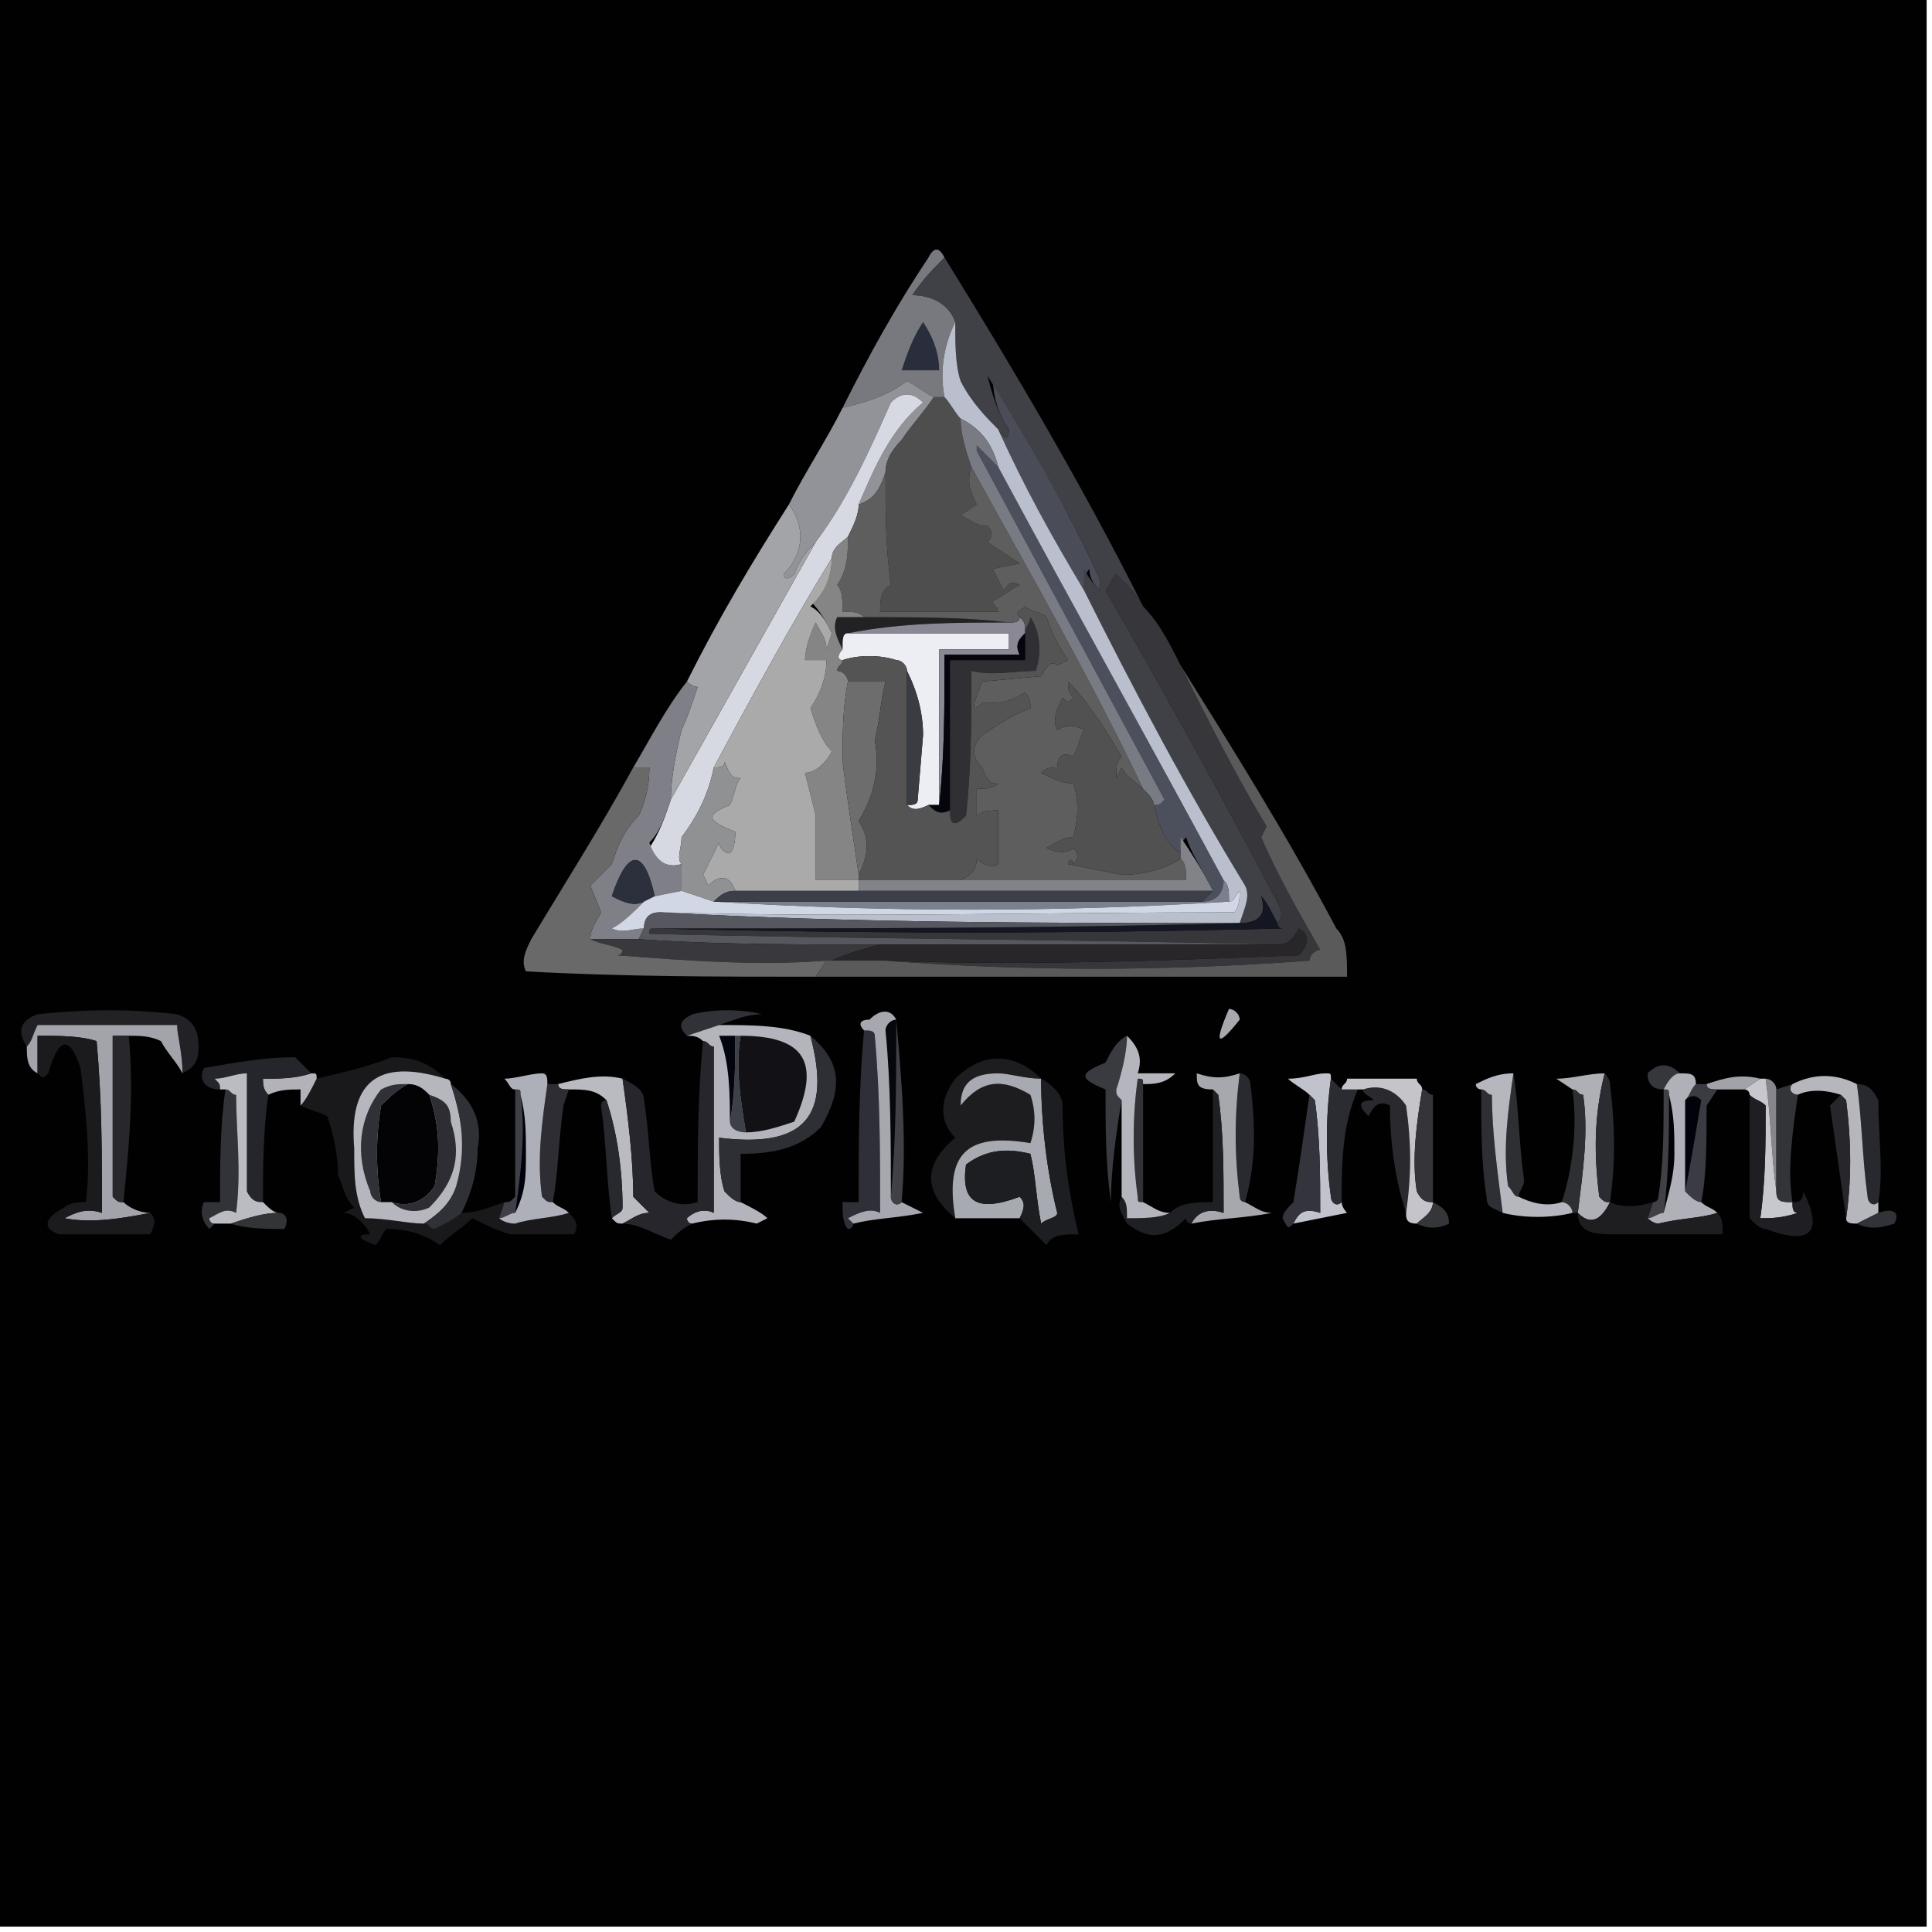 <?xml version="1.0"?><svg xmlns="http://www.w3.org/2000/svg" width="36" height="36" shape-rendering="geometricPrecision" text-rendering="geometricPrecision" image-rendering="optimizeQuality" fill-rule="evenodd" clip-rule="evenodd" viewBox="0 0 36 36"><path fill="#010101" d="m-0.1-0.1h36v36h-36v-36z"></path><path fill="#77797f" d="m17.6 4.8c-0.2 0.2-0.4 0.4-0.6 0.7 0.4 0 0.7 0.2 0.8 0.5-0.2 0.4-0.3 0.9-0.2 1.4h-0.2c-0.2-0.1-0.3-0.2-0.5-0.3-0.4 0.3-0.8 0.4-1.2 0.5 0.5-1 1-1.9 1.6-2.8 0.1-0.2 0.2-0.2 0.3 0z"></path><path fill="#2a2e3c" d="m17.2 6c0.2 0.3 0.3 0.6 0.3 0.9h-0.7c0.1-0.3 0.2-0.6 0.4-0.9z"></path><path fill="#4a4d57" d="m20.2 11c-0.6-1-1.1-1.9-1.6-3 0.1 0.2 0.2 0.2 0.2 0-0.2-0.3-0.3-0.6-0.3-1 0.7 1.3 1.4 2.5 2 3.8l0 0.2c-0.1-0.1-0.2-0.2-0.2-0.4-0.1 0.1-0.1 0.3-0.1 0.4z"></path><path fill="#919399" d="m17.4 7.4c-0.2 0.3-0.4 0.5-0.6 0.8-0.2 0.2-0.3 0.4-0.3 0.6-0.1 0.3-0.2 0.5-0.5 0.6 0.3-0.7 0.6-1.4 1.2-1.9-0.2-0.2-0.4-0.2-0.6 0-0.4 0.9-0.8 1.8-1.4 2.6-0.1 0.1-0.3 0.3-0.4 0.6-0.1 0.1-0.2 0.1-0.2 0 0.4-0.4 0.4-0.9 0.1-1.3 0.3-0.6 0.7-1.2 1-1.8 0.4-0.1 0.8-0.2 1.2-0.5 0.2 0.1 0.3 0.2 0.5 0.3z"></path><path fill="#d7d9e2" d="m16 9.4c0 0.2-0.1 0.4-0.2 0.6-0.1 0.1-0.3 0.2-0.3 0.4-0.8 1.3-1.5 2.6-2.2 3.9-0.1 0.5-0.3 0.9-0.6 1.3 0 0.2-0.1 0.4 0 0.5-0.3 0.1-0.5-0.1-0.6-0.3 0.2-0.3 0.3-0.6 0.4-0.9 0.9-1.6 1.8-3.2 2.7-4.8 0.6-0.8 1-1.7 1.4-2.6 0.2-0.2 0.4-0.2 0.6 0-0.6 0.5-0.9 1.2-1.2 1.9z"></path><path fill="#4e4e4f" d="m17.4 7.4h0.2c0.1 0.1 0.2 0.3 0.3 0.4 0 0.3 0.1 0.6 0.2 0.9-0.1 0.3 0 0.5 0.1 0.7l-0.3 0.2c0.2 0.1 0.3 0.2 0.5 0.2 0.1 0.1 0.1 0.2 0 0.3l0.6 0.4-0.5 0.1 0.2 0.4c0.1-0.1 0.1-0.2 0.3-0.1-0.2 0.1-0.3 0.2-0.5 0.3 0 0.1 0.1 0.1 0.1 0.2-0.7 0-1.5 0-2.2 0 0-0.2 0-0.4 0.2-0.5-0.1-0.7-0.1-1.4-0.1-2.1 0-0.2 0.1-0.4 0.3-0.6 0.2-0.3 0.4-0.5 0.6-0.8z"></path><path fill="#3f4146" d="m17.6 4.8c1.3 2.1 2.6 4.3 3.7 6.5-0.1-0.2-0.3-0.4-0.5-0.6-0.1 0.1-0.1 0.2-0.2 0.3 1.1 1.9 2.2 3.9 3.2 5.8 0.1 0.2 0.1 0.3 0 0.4-0.1-0.2-0.2-0.4-0.3-0.5 0.1 0.3 0 0.5-0.4 0.5 0.1-0.3 0.2-0.5 0.1-0.7-1.1-1.8-2.1-3.7-3-5.5 0-0.1 0-0.3 0-0.4 0.1 0.2 0.2 0.3 0.3 0.4l0-0.2c-0.6-1.3-1.3-2.5-2.1-3.8 0.1 0.4 0.2 0.7 0.4 1 0 0.2-0.1 0.2-0.2 0-0.2-0.2-0.5-0.5-0.7-0.9-0.1-0.3-0.1-0.7-0.1-1.1-0.1-0.3-0.4-0.5-0.8-0.5 0.2-0.3 0.4-0.5 0.6-0.7z"></path><path fill="#222225" d="m16.1 11.5c1 0 1.9 0 2.7 0.1-1 0-2 0-3 0.2-0.1 0-0.1 0.1-0.1 0.3-0.1-0.2-0.2-0.4-0.1-0.6h0.5z"></path><path fill="#4c505c" d="m18.6 8.7c1.4 2.6 2.8 5.1 4.2 7.7 0 0.2-0.1 0.4-0.4 0.4l0.2-0.2c-0.2-0.4-0.4-0.7-0.5-1-0.1 0.1-0.1 0.2-0.1 0.3-0.3-0.2-0.4-0.5-0.5-0.9 0.1 0 0.1 0 0.2-0.1l-3.5-6.5 0-0.1c0.1 0.1 0.3 0.3 0.4 0.4z"></path><path fill="#ededf4" d="m15.8 11.8h3v0.3h-1.3v2.9h-0.2c-0.2 0.1-0.3 0.1-0.4 0 0.1 0 0.2 0 0.2-0.1l0.1-1.2c0-0.4-0.1-0.8-0.3-1.2 0-0.1-0.1-0.2-0.2-0.2-0.3-0.1-0.7-0.1-1 0-0.1 0-0.1-0.1 0-0.2 0-0.2 0-0.3 0.1-0.3z"></path><path fill="#302f33" d="m17.7 15.1v-2.8h1.4v-0.5c0-0.1 0.1-0.2 0.1-0.3 0.2 0.3 0.2 0.7 0.1 1-0.4 0-0.8 0.1-1.2 0 0 0.9 0 1.8-0.1 2.7-0.2 0.2-0.3 0.2-0.3-0.1z"></path><path fill="#a2a4a8" d="m14.7 9.4c0.3 0.4 0.3 0.9-0.1 1.3 0 0.1 0.1 0.1 0.2 0 0.1-0.3 0.3-0.5 0.4-0.6-0.9 1.6-1.8 3.2-2.7 4.8 0-0.4 0.1-0.9 0.2-1.3 0.1-0.2 0.2-0.5 0.3-0.8-0.1 0-0.2-0.1-0.2-0.1 0.6-1.2 1.2-2.2 1.9-3.3z"></path><path fill="#898894" d="m19 11.5c0.1 0.1 0.1 0.1 0.1 0.3-0.1 0.1-0.2 0.2-0.1 0.4h-1.4c0 1 0 1.9-0.1 2.8v-2.9h1.3v-0.3h-3c1-0.2 2-0.2 3-0.2 0.1 0 0.2 0 0.2-0.1z"></path><path fill="#babfcd" d="m17.8 6c0 0.4 0 0.8 0.1 1.1 0.2 0.4 0.5 0.7 0.7 0.9 0.5 1.1 1 2 1.6 3 0.9 1.8 1.9 3.7 3 5.5 0.1 0.2 0 0.4-0.1 0.7-3.6 0-7.2 0-10.8-0.2 3.6 0.1 7.1 0 10.7 0 0.1-0.1 0.1-0.3 0.1-0.4-0.1 0.1-0.1 0.2-0.2 0.2 0-0.2 0-0.3-0.1-0.4-1.4-2.6-2.8-5.1-4.2-7.7-0.1-0.4-0.3-0.7-0.7-0.9-0.1-0.1-0.2-0.3-0.3-0.4-0.1-0.5 0-1 0.2-1.4z"></path><path fill="#05050e" d="m19.1 11.8v0.5h-1.4v2.8c-0.2 0.1-0.3 0-0.4-0.1h0.2c0.1-0.9 0.1-1.8 0.1-2.8h1.4c-0.1-0.2 0-0.3 0.1-0.4z"></path><path fill="#5e5e5f" d="m18.1 8.7c1.1 2 2.2 3.9 3.2 6-0.1-0.1-0.3-0.2-0.4-0.4l-0.1 0.2c0-0.2 0-0.3 0.1-0.4-0.3-0.5-0.6-1-1-1.4 0 0.1 0 0.2 0.1 0.3-0.1 0.1-0.1 0.1-0.2 0-0.1 0.2-0.2 0.4-0.1 0.6 0.2-0.1 0.3-0.1 0.5 0-0.1 0.2-0.1 0.3-0.2 0.5-0.2-0.1-0.3 0-0.3 0.2-0.1 0-0.2 0-0.3 0.1 0.2 0.1 0.4 0.2 0.6 0.2 0.1 0.3 0.1 0.6 0 1-0.2 0-0.3 0.1-0.5 0.2 0.2 0.1 0.4 0.1 0.5 0 0.1 0.1 0.1 0.2 0 0.3 0-0.1-0.1-0.1-0.1 0l1 0.2c0.4 0 0.8-0.1 1.1-0.3 0.1 0.1 0.1 0.2 0.1 0.4h-4.2c0.2-0.1 0.3-0.2 0.3-0.4 0.1 0.1 0.3 0.2 0.4 0.1v-1c-0.1 0-0.3 0-0.4 0.1 0-0.1 0-0.3 0-0.5 0.1 0 0.3 0 0.4-0.1-0.1 0-0.2 0-0.3-0.3-0.2-0.2-0.2-0.4 0-0.6 0.3-0.2 0.6-0.4 0.9-0.5 0-0.1 0-0.2-0.1-0.3-0.3 0.2-0.5 0.2-0.8 0.2-0.2 0.2-0.2 0.1 0-0.4l1.1-0.1c0.1-0.2 0.2-0.3 0.3-0.2l0.2-0.1c-0.2-0.3-0.3-0.5-0.4-0.8-0.1-0.1-0.3-0.1-0.4-0.2-0.1 0.1-0.2 0.1-0.1 0.2 0 0.1-0.1 0.1-0.2 0.1-0.8-0.1-1.7-0.1-2.7-0.1-0.1-0.1-0.2-0.1-0.4-0.1 0-0.2 0-0.4-0.1-0.5 0.2-0.3 0.2-0.6 0.2-0.9 0.1-0.2 0.2-0.4 0.2-0.6 0.3-0.1 0.4-0.3 0.5-0.6 0 0.7 0 1.4 0.1 2.1-0.2 0.1-0.2 0.3-0.2 0.5 0.7 0 1.5 0 2.2 0 0-0.1-0.1-0.1-0.1-0.2 0.2-0.1 0.3-0.2 0.5-0.3-0.2-0.1-0.2 0-0.3 0.1l-0.2-0.4 0.5-0.1-0.6-0.4c0.1-0.1 0.1-0.2 0-0.3-0.2 0-0.3-0.1-0.5-0.2l0.3-0.2c-0.1-0.2-0.2-0.4-0.1-0.7z"></path><path fill="#797b84" d="m17.9 7.8c0.4 0.2 0.6 0.5 0.7 0.9-0.1-0.1-0.3-0.3-0.4-0.4l0 0.1 3.5 6.5c-0.1 0.1-0.1 0.1-0.2 0.1 0-0.1-0.1-0.2-0.2-0.3-1-2.1-2.1-4-3.2-6-0.1-0.3-0.2-0.6-0.2-0.9z"></path><path fill="#868586" d="m15.8 10c0 0.3 0 0.6-0.2 0.9 0.1 0.1 0.1 0.3 0.1 0.5 0.2 0 0.3 0 0.4 0.1h-0.5c-0.1 0.2 0 0.4 0.1 0.6-0.1 0.1-0.1 0.2 0 0.2 0 0.1-0.1 0.1-0.1 0.2 0.1 0 0.2 0.1 0.2 0.2-0.1 0.5-0.1 1-0.1 1.5 0.1 0.8 0.2 1.4 0.3 2.1v0.1h-0.8c0-0.4 0-0.8 0-1.2l-0.2-0.8c0.2 0 0.4-0.2 0.5-0.4-0.2-0.2-0.3-0.5-0.4-0.8 0.2-0.3 0.3-0.6 0.3-0.9h-0.4c0-0.2 0.1-0.5 0.2-0.7 0.1 0.2 0.2 0.3 0.2 0.5l0.1-0.3c-0.1-0.2-0.2-0.4-0.4-0.6 0.3-0.2 0.4-0.5 0.4-0.8 0-0.2 0.2-0.3 0.3-0.4z"></path><path fill="#37373b" d="m21.3 11.3c0.3 0.3 0.5 0.7 0.7 1.1 0.5 1 1 2 1.6 3l-0.1 0.2c0.3 0.7 0.7 1.4 1.1 2.1-0.1 0-0.2 0.1-0.2 0.2-2.7 0.2-5.3 0.2-7.9 0 2.6 0.1 5.2 0 7.7-0.1 0.2-0.2 0.2-0.4 0-0.5-0.1 0.2-0.2 0.3-0.4 0.3-3.9-0.1-7.8-0.1-11.7-0.2 0-0.1 0-0.1 0.1-0.1 3.9 0.1 7.8 0.1 11.7 0-0.1 0-0.1-0.1-0.1-0.1 0.1-0.1 0.1-0.2 0-0.4-1-1.9-2.1-3.9-3.2-5.8 0.1-0.1 0.1-0.2 0.2-0.3 0.2 0.2 0.4 0.4 0.5 0.6z"></path><path fill="#6d6d6d" d="m15.8 12.7h0.7c-0.1 0.4-0.1 0.7-0.2 1.1 0.1 0.5 0 1-0.3 1.5 0.2 0.3 0.2 0.6 0 1-0.1-0.7-0.2-1.3-0.3-2.1 0-0.5 0-1 0.1-1.5z"></path><path fill="#545455" d="m17.9 16.4h-1.9v-0.1c0.2-0.4 0.2-0.7 0-1 0.3-0.5 0.4-1 0.3-1.5 0.1-0.4 0.1-0.7 0.2-1.1h-0.7c0-0.1-0.1-0.2-0.2-0.2 0-0.1 0.1-0.1 0.1-0.2 0.3-0.1 0.7-0.1 1 0 0.1 0 0.2 0.1 0.2 0.2v2.5c0.1 0.1 0.2 0.1 0.4 0 0.1 0.1 0.2 0.2 0.4 0.1 0 0.3 0.1 0.3 0.3 0.1 0.1-0.9 0.1-1.8 0.1-2.7 0.4 0.1 0.8 0 1.2 0 0.1-0.3 0.1-0.7-0.1-1 0 0.1-0.1 0.2-0.1 0.3 0-0.2 0-0.2-0.1-0.3-0.1-0.1 0-0.1 0.1-0.2 0.1 0.1 0.3 0.1 0.4 0.2 0.1 0.3 0.2 0.5 0.4 0.8l-0.2 0.1c-0.1-0.1-0.2 0-0.3 0.2l-1.1 0.1c-0.2 0.5-0.2 0.6 0 0.4 0.3 0 0.5 0 0.8-0.2 0.1 0.1 0.1 0.2 0.1 0.3-0.3 0.1-0.6 0.3-0.9 0.5-0.2 0.2-0.2 0.4 0 0.6 0.1 0.3 0.2 0.3 0.3 0.3-0.1 0.1-0.3 0.1-0.4 0.1 0 0.2 0 0.4 0 0.5 0.1-0.1 0.3-0.1 0.4-0.1v1c-0.1 0.1-0.3 0-0.4-0.1 0 0.2-0.1 0.3-0.3 0.4z"></path><path fill="#3a3c43" d="m16.9 12.5c0.2 0.4 0.3 0.8 0.3 1.2l-0.1 1.2c0 0.1-0.1 0.1-0.2 0.1v-2.5z"></path><path fill="#515151" d="m21.3 14.7c0.1 0.1 0.2 0.2 0.2 0.3 0.1 0.4 0.2 0.7 0.5 0.9v0.1c-0.3 0.2-0.7 0.3-1.1 0.3l-1-0.2c0-0.1 0.1-0.1 0.1 0 0.1-0.1 0.1-0.2 0-0.3-0.1 0.1-0.3 0.1-0.5 0 0.2-0.1 0.3-0.2 0.5-0.2 0.1-0.4 0.1-0.7 0-1-0.2 0-0.4-0.1-0.6-0.2 0.1-0.1 0.2-0.1 0.3-0.1 0-0.2 0.1-0.3 0.3-0.2 0.1-0.2 0.1-0.3 0.2-0.5-0.2-0.1-0.3-0.1-0.5 0-0.1-0.2 0-0.4 0.1-0.6 0.1 0.1 0.1 0.1 0.2 0-0.1-0.1-0.1-0.2-0.1-0.3 0.4 0.4 0.7 0.9 1 1.4-0.1 0.1-0.1 0.2-0.1 0.4l0.1-0.2c0.1 0.2 0.3 0.3 0.4 0.4z"></path><path fill="#7e7f87" d="m12.8 12.7c0 0 0.1 0.1 0.2 0.1-0.1 0.3-0.2 0.6-0.3 0.8-0.1 0.4-0.2 0.9-0.2 1.3-0.1 0.3-0.2 0.6-0.4 0.8 0.1 0.3 0.3 0.5 0.6 0.4v0.5l-0.5 0.1c-0.2-0.9-0.5-0.9-0.8 0 0.2 0.1 0.4 0.2 0.6 0.1-0.2 0.2-0.4 0.4-0.6 0.5 0.2 0.1 0.4 0 0.6 0l-0.1 0.2h-0.9c0-0.2 0.1-0.3 0.2-0.5l-0.2-0.5c0.1-0.1 0.2-0.2 0.4-0.4 0.1-0.3 0.2-0.6 0.5-0.9 0.1-0.2 0.2-0.5 0.2-0.9h-0.3c0.3-0.5 0.6-1.1 1-1.6z"></path><path fill="#aaaaab" d="m15.5 10.4c0 0.3-0.1 0.6-0.4 0.9 0.2 0.1 0.3 0.3 0.4 0.5l-0.1 0.3c0-0.2-0.1-0.3-0.2-0.5-0.1 0.2-0.2 0.5-0.2 0.7h0.4c0 0.3-0.1 0.6-0.3 0.9 0.1 0.3 0.2 0.6 0.4 0.8-0.1 0.2-0.3 0.4-0.5 0.4l0.2 0.8c0 0.4 0 0.8 0 1.2h0.8v0.2h-2.3c-0.1-0.3-0.3-0.3-0.5-0.1l-0.1-0.2c0.1-0.2 0.2-0.4 0.3-0.6 0 0.1 0.1 0.2 0.2 0.2 0.1-0.1 0.1-0.3 0.1-0.4-0.5-0.2-0.6-0.3-0.1-0.5 0.1-0.2 0.1-0.4 0.2-0.5-0.2 0-0.2-0.1-0.3-0.3 0 0.1-0.1 0.1-0.2 0.1 0.7-1.3 1.4-2.6 2.2-3.9z"></path><path fill="#8f9192" d="m13.7 16.6c-0.2 0-0.3 0.1-0.4 0.2l-0.6-0.2v-0.5c-0.1-0.1 0-0.3 0-0.5 0.3-0.4 0.5-0.8 0.6-1.3 0.1 0 0.2 0 0.2-0.1 0.1 0.2 0.1 0.3 0.3 0.3-0.1 0.1-0.1 0.3-0.2 0.5-0.5 0.2-0.4 0.3 0.1 0.5 0 0.1 0 0.3-0.1 0.4-0.1 0-0.2-0.1-0.2-0.2-0.1 0.2-0.2 0.4-0.3 0.6l0.1 0.2c0.2-0.2 0.4-0.2 0.5 0.1z"></path><path fill="#828389" d="m22.6 16.6h-6.6v-0.2h6.1c0-0.2 0-0.3-0.1-0.4v-0.1c0-0.1 0-0.2 0-0.3 0.2 0.3 0.4 0.6 0.6 1z"></path><path fill="#2c303c" d="m12.2 16.7l-0.2 0.1c-0.2 0.1-0.4 0-0.6-0.1 0.3-0.9 0.6-0.9 0.8 0z"></path><path fill="#7b808e" d="m22.8 16.4c0.1 0.1 0.1 0.2 0.1 0.4-3.2 0.2-6.4 0.2-9.6 0h9.1c0.3 0 0.4-0.2 0.4-0.4z"></path><path fill="#d2d7e5" d="m12.7 16.6l0.6 0.2c3.2 0.2 6.4 0.2 9.6 0 0.1 0 0.1-0.1 0.2-0.2 0 0.1 0 0.3-0.1 0.4-3.6 0-7.1 0.1-10.7 0-0.2 0-0.3 0.1-0.3 0.3-0.2 0-0.4 0.1-0.6 0 0.2-0.1 0.4-0.3 0.6-0.5l0.2-0.1 0.5-0.1z"></path><path fill="#3c3e49" d="m13.7 16.6h8.9l-0.2 0.2h-9.1c0.1-0.1 0.2-0.2 0.4-0.2z"></path><path fill="#141621" d="m23.8 17.2c0 0 0 0.1 0.1 0.1-3.9 0.1-7.8 0.1-11.7 0 3.7 0 7.3 0 10.9-0.1 0.4 0 0.5-0.2 0.4-0.5 0.1 0.1 0.2 0.3 0.3 0.5z"></path><path fill="#56575f" d="m12.3 17c3.6 0.2 7.2 0.2 10.8 0.2-3.6 0.1-7.2 0.1-10.9 0.1-0.1 0-0.1 0-0.1 0.1 3.9 0.1 7.8 0.1 11.7 0.2h-7.4c-1.6 0-3.1 0-4.5-0.1l0.1-0.2c0-0.2 0.1-0.3 0.3-0.3z"></path><path fill="#39383c" d="m11 17.5h0.9c1.4 0.1 2.9 0.1 4.5 0.1-0.4 0.1-0.7 0.2-0.9 0.3h-0.1c-1.3 0.1-2.6 0-3.9-0.1 0.1 0 0.1-0.1 0.1-0.1-0.2-0.1-0.4-0.1-0.6-0.2z"></path><path fill="#282629" d="m16.5 17.9h-1c0.2-0.1 0.5-0.2 0.9-0.3h7.4c0.2 0 0.3-0.1 0.4-0.3 0.2 0.1 0.2 0.3 0 0.5-2.5 0.1-5.1 0.2-7.7 0.1z"></path><path fill="#696969" d="m11.8 14.3h0.3c0 0.4-0.1 0.7-0.2 0.9-0.3 0.3-0.4 0.6-0.5 0.9-0.2 0.2-0.3 0.3-0.4 0.4l0.2 0.5c-0.1 0.2-0.2 0.3-0.2 0.5 0.2 0.1 0.4 0.1 0.6 0.2 0 0 0 0.1-0.1 0.1 1.3 0.1 2.6 0.2 3.9 0.1l-0.2 0.3c-1.8 0-3.6 0-5.4-0.1-0.1-0.2 0-0.4 0.1-0.6 0.6-1 1.3-2.1 1.9-3.2z"></path><path fill="#5a5a5b" d="m22 12.4c1 1.6 2 3.2 2.9 4.9 0.2 0.2 0.2 0.5 0.2 0.9h-9.9l0.2-0.3h1.1c2.6 0.2 5.2 0.2 7.9 0 0-0.1 0.1-0.2 0.2-0.2-0.4-0.7-0.8-1.4-1.1-2.1l0.1-0.2c-0.6-1-1.1-2-1.6-3z"></path><path fill="#212126" d="m3.4 20c0-0.4-0.1-0.7-0.1-0.9-0.8 0-1.7 0-2.6 0-0.1 0.2-0.1 0.3-0.2 0.4-0.2-0.3-0.1-0.5 0.2-0.6 0.9-0.1 1.8-0.1 2.6 0 0.3 0.1 0.4 0.3 0.4 0.6 0 0.3-0.1 0.4-0.3 0.5z"></path><path fill="#313138" d="m13.4 19.1l-0.6 0.2c-0.2-0.2-0.1-0.3 0.1-0.4 0.4-0.1 0.9-0.1 1.3 0-0.3 0-0.5 0.1-0.8 0.2z"></path><path fill="#a9a9ad" d="m22.9 18.8c0.1 0 0.2 0.1 0.2 0.2-0.4 0.5-0.5 0.5-0.2-0.2z"></path><path fill="#a3a3ab" d="m3.4 20c-0.1-0.2-0.3-0.4-0.4-0.6-0.2-0.1-0.4-0.1-0.6-0.1h-0.3c0 1 0 2 0 3 0.1 0.1 0.1 0.1 0.2 0.1 0.1 0.1 0.3 0.2 0.5 0.2-0.5 0.1-1.1 0.2-1.6 0.1 0.2-0.1 0.4-0.2 0.7-0.1 0-1.1 0-2.1-0.1-3.2-0.3-0.1-0.7-0.1-1.1-0.1v0.7c-0.2-0.1-0.2-0.3-0.2-0.5 0.1-0.1 0.1-0.2 0.2-0.4 0.9 0 1.8 0 2.6 0 0 0.2 0.1 0.5 0.1 0.9z"></path><path fill="#05070c" d="m16.7 19c0 1.1 0 2.2-0.1 3.3 0-1 0-2.1-0.1-3.1 0-0.1 0.1-0.2 0.2-0.2z"></path><path fill="#2f3037" d="m16.1 19.2c0.1 0 0.2 0 0.2 0.1 0.1 1.1 0.1 2.2 0.1 3.3-0.2-0.1-0.4 0-0.6 0.1 0 0 0.1 0.1 0.1 0.1 0 0 0 0.1-0.1 0.1-0.1-0.1-0.1-0.3-0.1-0.5h0.3c0-1.1 0-2.1 0.1-3.2z"></path><path fill="#a6a7af" d="m16.7 19c-0.1 0-0.2 0.1-0.2 0.2 0.1 1 0.1 2.1 0.1 3.1 0 0.1 0.1 0.2 0.2 0.1l0.4 0.2c-0.5 0.1-0.9 0.1-1.3 0.2 0 0-0.1-0.1-0.1-0.1 0.2-0.1 0.4-0.2 0.6-0.1 0-1.1 0-2.2-0.1-3.3 0-0.1-0.1-0.1-0.2-0.1-0.1-0.1-0.1-0.2 0.1-0.2 0.2-0.2 0.4-0.2 0.5 0z"></path><path fill="#404146" d="m16.7 19c0.1 1.1 0.2 2.3 0.1 3.4-0.1 0.1-0.2 0-0.2-0.1 0.1-1.1 0.1-2.2 0.1-3.3z"></path><path fill="#b3b4bc" d="m13.4 19.1c0.6 0 1.2 0 1.7 0.2 0.4 1.5-0.1 2.1-1.7 1.9 0 0.3 0 0.7 0.1 1 0.1 0.1 0.2 0.2 0.3 0.2 0.2 0.1 0.4 0.2 0.5 0.3l-0.2 0.1c-0.4-0.1-0.8-0.1-1.2 0-0.1 0-0.1-0.1-0.1-0.1 0.1-0.1 0.3-0.2 0.5-0.1 0-1.1 0-2.1 0-3.1-0.1 0-0.1-0.1-0.2-0.1-0.1-0.1-0.2-0.1-0.3-0.1l0.6-0.2z"></path><path fill="#3e4047" d="m13.7 19.3h0.1c-0.1 0.6 0 1.2 0.1 1.8-0.2 0-0.3-0.1-0.3-0.2 0.1-0.5 0.1-1.1 0.1-1.6z"></path><path fill="#121216" d="m13.8 19.3c1.2 0 1.5 0.5 1 1.6-0.3 0.1-0.6 0.2-0.9 0.2-0.1-0.6-0.2-1.2-0.1-1.8z"></path><path fill="#03050e" d="m13.7 19.3c0 0.5 0 1.1-0.1 1.6 0-0.5 0-1.1-0.2-1.6 0.1 0 0.2 0 0.3 0z"></path><path fill="#35373c" d="m31.3 20c-0.1 0-0.2 0.1-0.3 0.3-0.2 0-0.3-0.1-0.3-0.3 0.2-0.2 0.4-0.2 0.6 0z"></path><path fill="#19191c" d="m8.3 20.1c-1.3-0.4-1.8 0.1-1.7 1.3 0 0.5 0 0.9 0.2 1.3 0.4 0 0.8 0.1 1.1 0.1 0.1 0 0.1 0.1 0.2 0.1 0.2-0.1 0.4-0.2 0.5-0.3 0.3 0 0.5-0.1 0.8-0.2l-0.1 0.3c0 0 0.1 0.1 0.3 0.1 0.3-0.1 0.7-0.1 1-0.2 0.1 0.1 0.2 0.2 0.1 0.4-0.4 0-0.8 0-1.2 0-0.3-0.1-0.5-0.2-0.7-0.3-0.2 0.2-0.4 0.3-0.6 0.5-0.3-0.2-0.6-0.3-1-0.3-0.1 0.1-0.1 0.2-0.2 0.3-0.3-0.1-0.4-0.2-0.1-0.2-0.1-0.2-0.3-0.4-0.5-0.4l0.2-0.1c-0.2-0.2-0.2-0.4-0.3-0.6 0-0.4-0.1-0.8-0.2-1.1-0.2-0.1-0.3-0.1-0.5-0.2 0.1-0.1 0.2-0.3 0.3-0.5 0.4-0.1 0.9-0.2 1.4-0.4 0.4 0 0.7 0.1 1 0.4z"></path><path fill="#a2a3a9" d="m32.8 20.1l-0.3 0.2h-0.5c-0.1 0-0.2 0-0.2-0.1 0.3-0.1 0.6-0.2 1-0.1z"></path><path fill="#b2b2b8" d="m5.8 20c0.1 0 0.1 0 0.1 0.1-0.1 0.2-0.2 0.4-0.3 0.5v-0.3c-0.2 0-0.4 0-0.6 0.1-0.1-0.1-0.1-0.2-0.1-0.3 0.3 0 0.6 0 0.9-0.1z"></path><path fill="#292930" d="m23.1 20c0.1 0 0.2 0.1 0.2 0.2 0.1 0.8 0.1 1.5-0.1 2.2 0 0-0.1 0-0.1-0.1-0.1-0.8-0.1-1.5 0-2.3z"></path><path fill="#b6b7be" d="m8.3 20.1c0 0 0.1 0 0.1 0.1 0.2 0.6 0.3 1.2 0.2 1.9-0.2 0.3-0.4 0.5-0.7 0.7-0.3 0-0.7-0.1-1.1-0.1-0.2-0.4-0.2-0.8-0.2-1.3-0.1-1.2 0.4-1.7 1.7-1.3z"></path><path fill="#313236" d="m21.3 20.2v2.2c-0.1 0-0.1 0-0.1-0.1-0.1-0.7-0.1-1.5 0-2.2 0.1 0 0.1 0 0.1 0.1z"></path><path fill="#a7a8ae" d="m23.1 20c-0.1 0.8-0.1 1.5 0 2.3 0 0.1 0.1 0.1 0.1 0.1 0.2 0.1 0.3 0.2 0.5 0.2-0.5 0.1-1 0.1-1.5 0.2 0.1-0.2 0.3-0.3 0.6-0.2 0-0.8 0-1.5-0.1-2.2 0 0-0.1-0.1-0.1-0.1-0.3 0-0.3-0.1-0.3-0.3 0.3 0.1 0.5 0.1 0.8 0z"></path><path fill="#313338" d="m4.2 20.3c0.1 0 0.1 0.1 0.2 0.1 0 0.7 0.1 1.4 0 2.2-0.2-0.1-0.3 0-0.5 0.1 0 0 0 0.1 0.1 0.1 0 0-0.1 0.1-0.1 0.1-0.1-0.1-0.2-0.3-0.1-0.5h0.3c0-0.7 0-1.4 0.1-2.1z"></path><path fill="#030205" d="m7.6 20.2c0.2 0 0.3 0.1 0.4 0.2 0.2 0.6 0.2 1.1 0.1 1.7-0.2 0.3-0.5 0.4-0.8 0.3h-0.2c-0.1-0.6-0.1-1.2 0-1.8 0.1-0.1 0.3-0.3 0.5-0.4z"></path><path fill="#00000a" d="m9.7 20.4c0.1 0.4 0.1 0.7 0.1 1.1 0 0.4 0 0.7-0.2 1.1 0.1-0.7 0.2-1.5 0.1-2.2z"></path><path fill="#1f2023" d="m22.6 20.3c0 0 0.1 0.1 0.1 0.1 0.1 0.7 0.1 1.4 0.1 2.2-0.3-0.1-0.5 0-0.6 0.2-0.1 0-0.1-0.1-0.1-0.1-0.4 0.4-0.7 0.4-1.1 0.1-0.1-0.2-0.2-0.3-0.1-0.5 0.1 0.1 0.1 0.2 0.1 0.4 0.3 0 0.6 0 0.8-0.1 0.2-0.2 0.5-0.2 0.8-0.2v-2.1z"></path><path fill="#2d2f32" d="m28.2 20c0.1 0.6 0.1 1.3 0.2 2 0 0.1-0.1 0.2-0.1 0.3-0.1 0-0.1-0.1-0.2-0.2-0.1-0.7 0-1.4 0.1-2.1z"></path><path fill="#3f3f48" d="m9.6 20.3c0.1 0 0.1 0 0.1 0.1 0.1 0.7 0 1.5-0.1 2.2-0.1 0-0.2 0.1-0.3 0.1l0.1-0.3c0.1 0 0.1 0 0.2-0.1 0-0.6 0-1.3 0-2z"></path><path fill="#393b40" d="m21 19.3c0 0.3-0.1 0.7-0.2 1 0 0.1 0 0.1 0.1 0.2-0.1 0.6-0.2 1.3-0.2 1.9-0.1-0.7-0.1-1.4-0.1-2.1-0.5-0.2-0.5-0.3 0-0.5 0.1-0.2 0.2-0.4 0.4-0.5z"></path><path fill="#b5b5be" d="m21 19.3c0.2 0.2 0.3 0.4 0.2 0.7 0.2 0 0.5 0 0.7 0-0.2 0.2-0.4 0.2-0.6 0.2 0-0.1 0-0.1-0.1-0.1-0.1 0.7-0.1 1.5 0 2.2 0 0.1 0 0.1 0.1 0.1 0.2 0.1 0.3 0.2 0.5 0.2-0.2 0.1-0.5 0.1-0.8 0.1 0-0.2 0-0.3-0.1-0.4v-1.8c-0.1-0.1-0.1-0.1-0.1-0.2 0.1-0.3 0.2-0.7 0.2-1z"></path><path fill="#2d2f35" d="m27.6 20.3c0.1 0 0.1 0.1 0.2 0.1 0 0.7 0.1 1.4 0.2 2.2-0.2-0.1-0.3-0.1-0.3-0.3-0.1-0.6-0.1-1.3-0.1-2z"></path><path fill="#aeb0b6" d="m29.9 20c-0.2 0.8-0.2 1.5-0.1 2.3 0.1 0.1 0.1 0.1 0.2 0.1-0.2 0.4-0.4 0.4-0.6 0.2 0.1-0.8 0.2-1.5 0.1-2.2-0.1 0-0.1-0.1-0.2-0.1l-0.3-0.2c0.3 0 0.6-0.1 0.9-0.1z"></path><path fill="#01020a" d="m31.4 22.2v-1.7c0.1-0.1 0.2-0.1 0.3 0-0.1 0.6-0.2 1.2-0.3 1.7z"></path><path fill="#303137" d="m7.6 20.2c-0.2 0.1-0.4 0.3-0.5 0.4-0.1 0.6-0.1 1.2 0 1.8-0.1 0-0.2-0.1-0.2-0.2-0.3-0.7-0.2-1.4 0.2-1.9 0.2-0.1 0.3-0.1 0.5-0.1z"></path><path fill="#29292e" d="m26.2 22.6c-0.2-0.6-0.3-1.3-0.3-2-0.2-0.1-0.3 0-0.4 0.2-0.2-0.2-0.2-0.3 0.1-0.3-0.1-0.1-0.2-0.1-0.2-0.2 0.3-0.1 0.6 0 0.8 0.3 0.1 0.7 0.1 1.3 0 2z"></path><path fill="#2b2c31" d="m29.9 20c0 0 0.1 0.1 0.1 0.2 0.1 0.8 0.1 1.5 0 2.2-0.1 0-0.1 0-0.2-0.1-0.1-0.8-0.1-1.5 0.1-2.3z"></path><path fill="#2d2d33" d="m8 20.4c0.3 0.1 0.4 0.2 0.4 0.5 0.2 0.6 0.1 1.1-0.4 1.6-0.2 0.1-0.5 0.1-0.7-0.1 0.3 0.1 0.6 0 0.8-0.3 0.1-0.6 0.1-1.1-0.1-1.7z"></path><path fill="#303137" d="m8.4 20.2c0.4 0.3 0.6 0.7 0.5 1.2 0 0.4-0.1 0.8-0.3 1.2-0.1 0.1-0.3 0.2-0.5 0.3-0.1 0-0.1-0.1-0.2-0.1 0.3-0.2 0.5-0.4 0.6-0.7 0.2-0.7 0.1-1.3-0.1-1.9z"></path><path fill="#b9bbc0" d="m11.6 20.1c0.1 0.7 0.2 1.5 0.2 2.2 0.1 0.1 0.2 0.2 0.3 0.3-0.2 0-0.3 0.1-0.5 0.2-0.1 0-0.1 0-0.2-0.1 0.1-0.1 0.2-0.1 0.2-0.2 0-0.7-0.1-1.4-0.3-2-0.2-0.2-0.4-0.2-0.7-0.2-0.1 0-0.2 0-0.2-0.1 0.4-0.1 0.8-0.2 1.2-0.1z"></path><path fill="#1d1d20" d="m19.4 20.1c-0.3 0-0.6-0.1-0.8-0.1-0.5 0-0.7 0.2-0.7 0.6 0.4-0.5 0.8-0.5 1.3-0.2 0.1 0.3 0.1 0.6 0 0.9-1.2-0.2-1.6 0.2-1.4 1.4-0.6-0.5-0.6-1 0-1.5-0.3-0.3-0.3-0.7 0-1.1 0.5-0.5 1.1-0.5 1.6 0z"></path><path fill="#c1c3cc" d="m24.8 20.1c-0.1 0.7-0.1 1.5 0 2.2 0 0.1 0.1 0.2 0.2 0.1 0 0.1 0.1 0.2 0.1 0.2l-1 0.2c0.1-0.2 0.2-0.3 0.5-0.2 0-0.7 0-1.4-0.1-2.1 0 0-0.1-0.1-0.1-0.1-0.1-0.1-0.3-0.2-0.4-0.3 0.3 0 0.5-0.1 0.7-0.1 0.1 0 0.1 0 0.1 0.1z"></path><path fill="#86868c" d="m32.9 20.1c0.1 0 0.2 0.1 0.2 0.2v1.9c-0.1-0.7-0.1-1.4-0.2-2.1z"></path><path fill="#28292e" d="m34.6 20.2c0.2 0 0.3 0.1 0.4 0.3 0 0.7 0.1 1.3 0 1.9-0.1 0.1-0.2 0-0.2-0.1-0.1-0.7-0.1-1.4-0.2-2.1z"></path><path fill="#27292e" d="m11.3 20.5c0.2 0.6 0.3 1.3 0.3 2 0 0.1-0.1 0.1-0.2 0.2-0.1-0.7-0.1-1.4-0.2-2.1 0-0.1 0.1-0.1 0.1-0.1z"></path><path fill="#b6b7bd" d="m34.6 20.2c0.1 0.7 0.1 1.4 0.2 2.1 0 0.1 0.1 0.2 0.2 0.1v0.2l-0.4 0.2c-0.1 0-0.2 0-0.2-0.1 0.1-0.7 0.1-1.4 0-2.2 0 0-0.1-0.1-0.1-0.1-0.3-0.1-0.6-0.1-0.8 0-0.1 0-0.2-0.1-0.1-0.2 0.4-0.2 0.8-0.2 1.2 0z"></path><path fill="#2e2f34" d="m15.1 19.3c0.6 0.5 0.6 1 0.2 1.7-0.4 0.4-0.9 0.5-1.5 0.5v0.9c-0.1 0-0.2-0.1-0.3-0.2-0.1-0.3-0.1-0.7-0.1-1 1.6 0.2 2.1-0.4 1.7-1.9z"></path><path fill="#34343c" d="m24.4 20.4c0 0 0.1 0.1 0.1 0.1 0.1 0.7 0.1 1.4 0.1 2.1-0.3-0.1-0.4 0-0.5 0.2-0.1 0.1-0.1 0.1-0.2-0.1 0-0.1 0.1-0.2 0.2-0.3 0.1-0.6 0.2-1.3 0.3-2z"></path><path fill="#2a2c31" d="m24.8 20.1l0.2 0.2h0.3c-0.3 0.7-0.3 1.4-0.3 2.1-0.1 0.1-0.2 0-0.2-0.1-0.1-0.7-0.1-1.5 0-2.2z"></path><path fill="#3b3c43" d="m31.6 20.2h0.2c0 0.1 0.1 0.1 0.2 0.1l-0.2 0.3c0 0.7 0 1.3-0.1 1.8-0.1 0-0.2-0.1-0.3-0.2 0.1-0.5 0.2-1.1 0.3-1.7-0.1-0.1-0.2-0.1-0.3 0 0.1-0.1 0.1-0.2 0.2-0.3z"></path><path fill="#c5c4cb" d="m26.5 20.3c-0.1 0.6-0.2 1.3-0.1 1.9 0.1 0.2 0.2 0.2 0.3 0.2 0 0.2-0.2 0.3-0.3 0.4-0.2 0-0.2-0.1-0.2-0.2 0.1-0.7 0.1-1.3 0-2-0.2-0.3-0.5-0.4-0.8-0.3h-0.4c0-0.1 0.1-0.1 0.1-0.2 0.5 0 0.9 0 1.3 0 0 0.1 0.1 0.1 0.1 0.2z"></path><path fill="#25262b" d="m5.8 20c-0.3 0.1-0.6 0.1-0.9 0.1 0 0.1 0 0.2 0.1 0.3-0.1 0.7-0.1 1.4-0.1 2-0.1 0-0.2 0-0.3-0.2 0-0.7 0-1.5 0-2.2-0.2 0-0.4 0.1-0.6 0.1 0.1 0.1 0.1 0.1 0.1 0.2-0.3 0-0.4-0.2-0.3-0.4 0.6-0.1 1.1-0.2 1.7-0.2 0.1 0.1 0.2 0.2 0.3 0.3z"></path><path fill="#a8aab2" d="m19.4 20.1c0 0.8 0.1 1.7 0.3 2.5 0 0.1-0.2 0.1-0.3 0.2-0.1-0.5-0.1-0.9-0.2-1.3-0.4-0.1-0.8-0.1-1.2 0.2-0.1 0.7 0.2 0.9 1 0.6 0.1 0.1 0.1 0.2 0 0.4h-1.2c-0.2-1.2 0.2-1.6 1.4-1.4 0.1-0.3 0.1-0.6 0-0.9-0.5-0.3-0.9-0.3-1.3 0.2 0-0.4 0.2-0.6 0.7-0.6 0.2 0 0.5 0.1 0.8 0.1z"></path><path fill="#27272b" d="m34.3 20.4c0 0 0.1 0.1 0.1 0.1 0.1 0.8 0.1 1.5 0 2.2-0.1-0.7-0.2-1.4-0.3-2.1 0.1-0.1 0.1-0.1 0.2-0.2z"></path><path fill="#28282c" d="m2.4 19.3c0.1 1.1 0 2.1-0.1 3.1-0.1 0-0.1 0-0.2-0.1 0-1 0-2 0-3h0.3z"></path><path fill="#010107" d="m31.1 20.4c0.1 0.4 0.1 0.7 0.1 1.1 0 0.4-0.1 0.7-0.2 1.1 0.1-0.7 0.1-1.5 0.1-2.2z"></path><path fill="#babcc2" d="m4.9 22.4c0.1 0.1 0.2 0.2 0.3 0.2-0.3 0-0.6 0.1-0.9 0.2h-0.3c-0.1 0-0.1-0.1-0.1-0.1 0.2-0.1 0.3-0.2 0.5-0.1 0.1-0.8 0-1.5 0-2.2-0.1 0-0.1-0.1-0.2-0.1h-0.1c0-0.1 0-0.1-0.1-0.2 0.2 0 0.4-0.1 0.6-0.1 0 0.7 0 1.5 0 2.2 0.1 0.2 0.2 0.2 0.3 0.2z"></path><path fill="#353539" d="m26.5 20.3c0.1 0 0.1 0.1 0.2 0.1 0 0.7 0 1.4 0 2-0.1 0-0.2 0-0.3-0.2-0.1-0.6 0-1.3 0.1-1.9z"></path><path fill="#404045" d="m31 20.3c0.1 0 0.1 0 0.1 0.1 0 0.7 0 1.5-0.1 2.2-0.1 0-0.2 0.1-0.3 0.1l0.1-0.3c0 0 0.1 0 0.1-0.1 0.1-0.6 0.1-1.3 0.1-2z"></path><path fill="#c7c8cd" d="m32.8 20.1h0.1c0.1 0.7 0.1 1.4 0.2 2.1 0 0.2 0.1 0.2 0.3 0.2 0 0.1 0 0.2 0.1 0.2-0.3 0.1-0.5 0.1-0.7 0.1 0.1-0.7 0.1-1.4 0.1-2.1-0.1-0.1-0.2-0.1-0.3-0.2 0-0.1-0.1-0.1-0.1-0.1l0.3-0.2z"></path><path fill="#333438" d="m33.4 20.2c-0.1 0.1 0 0.2 0.1 0.2-0.1 0.7-0.2 1.4-0.1 2-0.2 0-0.3 0-0.3-0.2v-1.9l0.3-0.1z"></path><path fill="#26262c" d="m13.1 19.4c0.1 0 0.1 0.1 0.2 0.1 0 1 0 2 0 3.1-0.2-0.1-0.4 0-0.5 0.1 0 0 0 0.1 0.1 0.1-0.2 0.1-0.3 0.2-0.4 0.3-0.3-0.1-0.6-0.3-0.9-0.3 0.2-0.1 0.3-0.2 0.5-0.2-0.1-0.1-0.2-0.2-0.3-0.3 0-0.7-0.1-1.5-0.2-2.2 0.2 0.1 0.4 0.2 0.4 0.4 0.1 0.6 0.1 1.2 0.2 1.7 0.2 0.2 0.5 0.3 0.8 0.2 0-1 0-2 0.1-3z"></path><path fill="#2d2d33" d="m10.2 20.2h0.2c0 0.1 0.1 0.1 0.2 0.1l-0.1 0.3c-0.1 0.7-0.1 1.3-0.2 1.8-0.1 0-0.1 0-0.2-0.1-0.1-0.7 0-1.4 0.1-2.1z"></path><path fill="#2e2f33" d="m29.3 20.3c0.1 0 0.1 0.1 0.2 0.1 0.1 0.7 0 1.4-0.1 2.2h-0.1c0-0.1-0.1-0.2-0.2-0.2 0.2-0.6 0.3-1.4 0.2-2.1z"></path><path fill="#b5b6be" d="m28.2 20c-0.1 0.7-0.2 1.4-0.1 2.1 0.1 0.1 0.1 0.2 0.2 0.2 0.2 0.1 0.5 0.2 0.8 0.1 0.1 0 0.2 0.1 0.2 0.2-0.4 0.1-0.9 0.1-1.3 0-0.1-0.8-0.2-1.5-0.2-2.2-0.1 0-0.1-0.1-0.2-0.1 0 0-0.1 0-0.1-0.1 0.2-0.1 0.4-0.2 0.7-0.2z"></path><path fill="#aeb0b9" d="m10.2 20.2c-0.1 0.7-0.2 1.4-0.1 2.1 0.1 0.1 0.1 0.1 0.2 0.1 0.1 0.1 0.2 0.1 0.3 0.2-0.3 0.1-0.7 0.1-1 0.2-0.2 0-0.3-0.1-0.3-0.1 0.1 0 0.2-0.1 0.3-0.1 0.2-0.4 0.2-0.7 0.2-1.1 0-0.4 0-0.7-0.1-1.1 0-0.1 0-0.1-0.1-0.1-0.1 0-0.1-0.1-0.2-0.2 0.2 0 0.5-0.1 0.7-0.1 0.1 0 0.1 0.1 0.1 0.2z"></path><path fill="#afb0b8" d="m31.3 20c0.2 0 0.3 0 0.3 0.2-0.1 0.1-0.1 0.2-0.2 0.3v1.7c0.1 0.1 0.2 0.2 0.3 0.2 0.1 0.1 0.2 0.1 0.3 0.2-0.3 0.1-0.7 0.1-1.1 0.2-0.1 0-0.2-0.1-0.2-0.1 0.1 0 0.2-0.1 0.3-0.1 0.1-0.4 0.2-0.7 0.2-1.1 0-0.4 0-0.7-0.1-1.1 0-0.1 0-0.1-0.1-0.1 0.1-0.2 0.2-0.3 0.3-0.3z"></path><path fill="#333438" d="m5.2 22.6c0.1 0 0.2 0.1 0.1 0.3-0.3 0-0.7 0-1-0.1 0.3-0.1 0.6-0.2 0.9-0.2z"></path><path fill="#1d1e21" d="m19.4 20.1c0.2 0.1 0.4 0.3 0.4 0.5 0 0.8 0.1 1.6 0.3 2.4-0.3 0-0.5 0-0.6 0.2-0.2-0.2-0.4-0.4-0.5-0.5 0.1-0.2 0.1-0.3 0-0.4-0.8 0.3-1.1 0.1-1-0.6 0.4-0.3 0.8-0.3 1.2-0.2 0.1 0.4 0.1 0.8 0.2 1.3 0.1-0.1 0.3-0.1 0.3-0.2-0.2-0.8-0.3-1.7-0.3-2.5z"></path><path fill="#35363a" d="m26.7 22.4c0.2 0.1 0.3 0.2 0.3 0.4-0.2 0.1-0.4 0.1-0.6 0 0.1-0.1 0.3-0.2 0.3-0.4z"></path><path fill="#323339" d="m35 22.6c0.3-0.1 0.4 0 0.3 0.2-0.3 0.1-0.5 0.1-0.7 0l0.4-0.2z"></path><path fill="#1b1b1e" d="m2.8 22.6c0.1 0.1 0.1 0.2 0 0.4-0.6 0-1.1 0-1.7 0-0.3-0.1-0.3-0.3 0.1-0.5 0.1-0.1 0.3-0.1 0.4-0.1 0.1-0.8 0-1.7-0.1-2.5-0.2-0.6-0.4-0.6-0.6 0.1-0.1 0.1-0.1 0.1-0.2 0v-0.7c0.4 0 0.8 0 1.1 0.1 0.1 1.1 0.1 2.1 0.1 3.2-0.3-0.1-0.5 0-0.7 0.1 0.5 0.1 1.1 0 1.6-0.1z"></path><path fill="#1e1e21" d="m30 22.4c0.2 0.1 0.5 0.1 0.8 0l-0.1 0.3c0 0 0.1 0.1 0.2 0.1 0.4-0.1 0.8-0.1 1.1-0.2 0.1 0.1 0.1 0.2 0.1 0.4-0.7 0-1.4 0-2.1 0-0.4 0-0.6-0.1-0.6-0.4 0.2 0.2 0.4 0.2 0.6-0.2z"></path><path fill="#1f1f23" d="m32.6 20.4c0.1 0.1 0.2 0.1 0.3 0.2 0 0.7 0 1.4-0.1 2.1 0.2 0 0.4 0 0.7-0.1-0.1 0-0.1-0.1-0.1-0.2 0.1 0 0.2 0 0.2-0.2 0.4 0.8 0.1 1-0.7 0.7-0.1 0-0.2-0.1-0.3-0.2 0-0.8 0-1.5 0-2.3z"></path></svg>